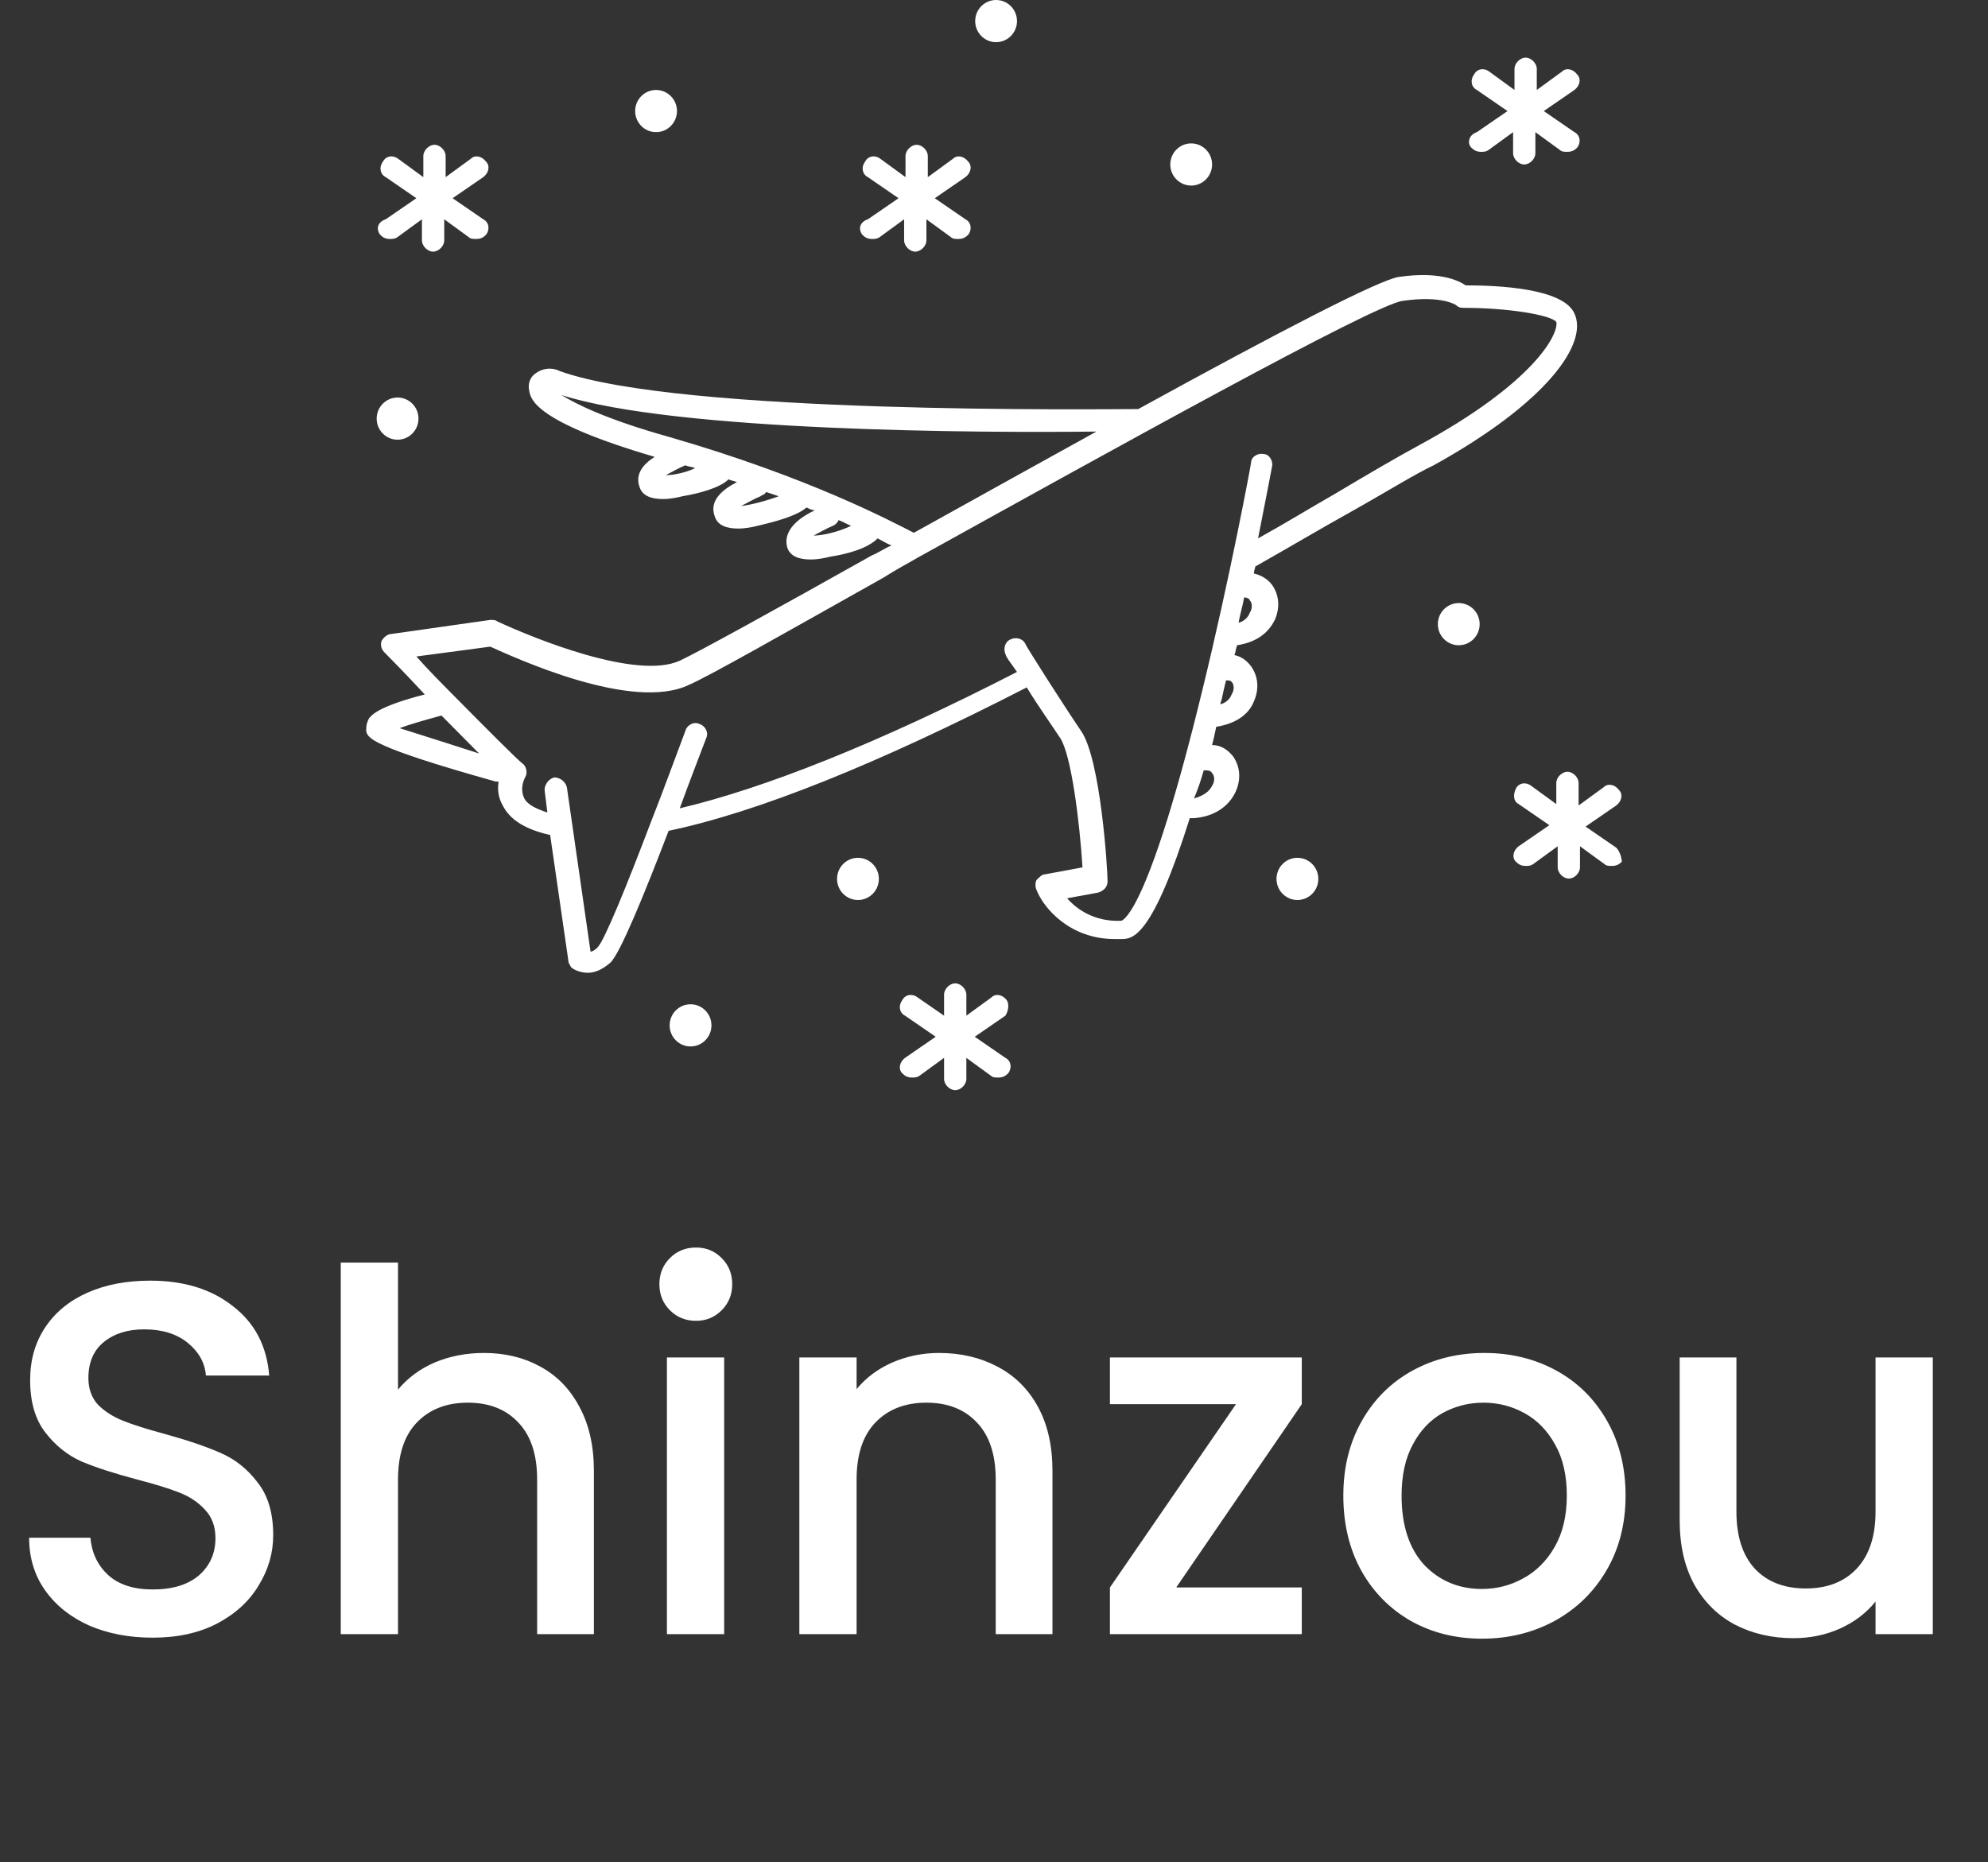 <svg width="95" height="89" viewBox="0 0 95 89" fill="none" xmlns="http://www.w3.org/2000/svg">
<rect x="0" y="0" width="95" height="89" fill="#333333" stroke="none"/>
<path d="M18.166 11.22C18.299 11.355 18.432 11.422 18.632 11.422C18.765 11.422 18.832 11.422 18.965 11.355L20.163 10.481V11.489C20.163 11.758 20.43 12.027 20.696 12.027C20.963 12.027 21.229 11.758 21.229 11.489V10.481L22.428 11.355C22.494 11.422 22.627 11.422 22.761 11.422C22.96 11.422 23.094 11.355 23.227 11.22C23.427 10.952 23.36 10.616 23.094 10.481L21.628 9.474L23.094 8.466C23.36 8.264 23.427 7.928 23.227 7.727C23.027 7.458 22.694 7.391 22.494 7.592L21.296 8.466V7.458C21.296 7.189 21.029 6.92 20.763 6.92C20.497 6.92 20.23 7.189 20.23 7.458V8.466L19.031 7.592C18.765 7.391 18.432 7.458 18.299 7.727C18.099 7.995 18.166 8.331 18.432 8.466L19.897 9.474L18.432 10.481C18.032 10.616 17.966 10.952 18.166 11.22Z" fill="#FFFFFF"/>
<path d="M41.207 11.22C41.34 11.355 41.473 11.422 41.673 11.422C41.806 11.422 41.873 11.422 42.006 11.355L43.205 10.481V11.489C43.205 11.758 43.471 12.027 43.737 12.027C44.004 12.027 44.27 11.758 44.27 11.489V10.481L45.469 11.355C45.535 11.422 45.669 11.422 45.802 11.422C46.001 11.422 46.135 11.355 46.268 11.22C46.468 10.952 46.401 10.616 46.135 10.481L44.67 9.474L46.135 8.466C46.401 8.264 46.468 7.928 46.268 7.727C46.068 7.458 45.735 7.391 45.535 7.592L44.337 8.466V7.458C44.337 7.189 44.07 6.92 43.804 6.92C43.538 6.92 43.271 7.189 43.271 7.458V8.466L42.072 7.592C41.806 7.391 41.473 7.458 41.34 7.727C41.14 7.995 41.207 8.331 41.473 8.466L42.938 9.474L41.473 10.481C41.074 10.616 41.007 10.952 41.207 11.22Z" fill="#FFFFFF"/>
<path d="M70.308 7.055C70.441 7.189 70.574 7.257 70.774 7.257C70.907 7.257 70.974 7.257 71.107 7.189L72.306 6.316V7.324C72.306 7.593 72.572 7.861 72.838 7.861C73.105 7.861 73.371 7.593 73.371 7.324V6.316L74.57 7.189C74.636 7.257 74.769 7.257 74.903 7.257C75.103 7.257 75.236 7.189 75.369 7.055C75.569 6.786 75.502 6.45 75.236 6.316L73.771 5.308L75.236 4.3C75.502 4.099 75.569 3.763 75.369 3.561C75.169 3.292 74.836 3.225 74.636 3.427L73.438 4.3V3.292C73.438 3.024 73.171 2.755 72.905 2.755C72.639 2.755 72.372 3.024 72.372 3.292V4.3L71.174 3.427C70.907 3.225 70.574 3.292 70.441 3.561C70.241 3.83 70.308 4.166 70.574 4.3L72.039 5.308L70.574 6.316C70.175 6.45 70.108 6.853 70.308 7.055Z" fill="#FFFFFF"/>
<path d="M77.234 40.515L75.769 39.507L77.234 38.499C77.5 38.298 77.567 37.962 77.367 37.76C77.167 37.491 76.834 37.424 76.634 37.626L75.436 38.499V37.424C75.436 37.156 75.169 36.887 74.903 36.887C74.636 36.887 74.37 37.156 74.37 37.424V38.432L73.171 37.559C72.905 37.357 72.572 37.424 72.439 37.693C72.306 37.962 72.306 38.298 72.572 38.432L74.037 39.44L72.572 40.448C72.306 40.649 72.239 40.985 72.439 41.187C72.572 41.321 72.705 41.388 72.905 41.388C73.038 41.388 73.105 41.388 73.238 41.321L74.437 40.448V41.456C74.437 41.724 74.703 41.993 74.969 41.993C75.236 41.993 75.502 41.724 75.502 41.456V40.448L76.701 41.321C76.767 41.388 76.901 41.388 77.034 41.388C77.234 41.388 77.367 41.321 77.5 41.187C77.5 41.053 77.433 40.717 77.234 40.515Z" fill="#FFFFFF"/>
<path d="M48.111 47.806C47.911 47.538 47.578 47.47 47.378 47.672L46.179 48.545V47.538C46.179 47.269 45.913 47 45.647 47C45.38 47 45.114 47.269 45.114 47.538V48.545L43.849 47.672C43.582 47.47 43.249 47.538 43.116 47.806C42.916 48.075 42.983 48.411 43.249 48.545L44.714 49.553L43.249 50.561C42.983 50.763 42.916 51.099 43.116 51.3C43.249 51.434 43.383 51.502 43.582 51.502C43.715 51.502 43.782 51.502 43.915 51.434L45.114 50.561V51.569C45.114 51.838 45.38 52.106 45.647 52.106C45.913 52.106 46.179 51.838 46.179 51.569V50.561L47.378 51.434C47.445 51.502 47.578 51.502 47.711 51.502C47.911 51.502 48.044 51.434 48.177 51.3C48.377 51.031 48.31 50.695 48.044 50.561L46.579 49.553L48.044 48.545C48.177 48.344 48.244 48.008 48.111 47.806Z" fill="#FFFFFF"/>
<path d="M31.351 6.316C31.903 6.316 32.35 5.865 32.35 5.308C32.35 4.752 31.903 4.3 31.351 4.3C30.8 4.3 30.352 4.752 30.352 5.308C30.352 5.865 30.8 6.316 31.351 6.316Z" fill="#FFFFFF"/>
<path d="M56.923 8.869C57.474 8.869 57.922 8.418 57.922 7.861C57.922 7.305 57.474 6.854 56.923 6.854C56.371 6.854 55.924 7.305 55.924 7.861C55.924 8.418 56.371 8.869 56.923 8.869Z" fill="#FFFFFF"/>
<path d="M47.6 2.016C48.152 2.016 48.599 1.564 48.599 1.008C48.599 0.451 48.152 0 47.6 0C47.048 0 46.601 0.451 46.601 1.008C46.601 1.564 47.048 2.016 47.6 2.016Z" fill="#FFFFFF"/>
<path d="M18.999 21.016C19.551 21.016 19.998 20.564 19.998 20.008C19.998 19.451 19.551 19 18.999 19C18.447 19 18 19.451 18 20.008C18 20.564 18.447 21.016 18.999 21.016Z" fill="#FFFFFF"/>
<path d="M69.709 30.84C70.26 30.84 70.708 30.389 70.708 29.832C70.708 29.275 70.26 28.824 69.709 28.824C69.157 28.824 68.71 29.275 68.71 29.832C68.71 30.389 69.157 30.84 69.709 30.84Z" fill="#FFFFFF"/>
<path d="M40.999 43.016C41.551 43.016 41.998 42.565 41.998 42.008C41.998 41.451 41.551 41 40.999 41C40.447 41 40 41.451 40 42.008C40 42.565 40.447 43.016 40.999 43.016Z" fill="#FFFFFF"/>
<path d="M32.999 50.016C33.551 50.016 33.998 49.565 33.998 49.008C33.998 48.451 33.551 48 32.999 48C32.447 48 32 48.451 32 49.008C32 49.565 32.447 50.016 32.999 50.016Z" fill="#FFFFFF"/>
<path d="M61.999 43.016C62.551 43.016 62.998 42.565 62.998 42.008C62.998 41.451 62.551 41 61.999 41C61.447 41 61 41.451 61 42.008C61 42.565 61.447 43.016 61.999 43.016Z" fill="#FFFFFF"/>
<path d="M75.236 14.983C74.703 13.774 71.573 13.639 70.042 13.639C69.642 13.37 68.71 12.967 66.845 13.236C65.913 13.37 61.118 15.857 54.392 19.552C52.594 19.552 32.55 19.821 26.756 17.738C26.357 17.536 25.891 17.603 25.558 17.872C25.291 18.074 25.225 18.41 25.291 18.678C25.358 19.082 25.558 20.157 31.285 21.836C30.752 22.172 30.352 22.643 30.552 23.247C30.685 23.718 31.151 23.852 31.684 23.852C32.017 23.852 32.35 23.785 32.617 23.718C33.416 23.583 34.414 23.314 34.814 22.911C34.947 22.979 35.081 22.979 35.214 23.046C34.548 23.382 33.882 23.919 34.148 24.658C34.281 25.129 34.748 25.263 35.28 25.263C35.613 25.263 35.946 25.196 36.212 25.129C37.078 24.927 38.077 24.658 38.543 24.255C38.676 24.322 38.81 24.39 38.943 24.39C38.21 24.726 37.411 25.33 37.611 26.136C37.744 26.607 38.21 26.741 38.743 26.741C39.076 26.741 39.409 26.674 39.675 26.607C40.541 26.472 41.473 26.204 41.94 25.733C42.206 25.868 42.406 26.002 42.605 26.069C42.273 26.204 42.006 26.405 41.673 26.54C37.012 29.16 33.349 31.176 32.483 31.579C30.419 32.519 25.491 30.504 23.76 29.698C23.693 29.63 23.56 29.63 23.427 29.63L18.699 30.302C18.499 30.302 18.299 30.504 18.233 30.638C18.166 30.84 18.233 31.041 18.366 31.176C18.566 31.377 19.365 32.184 20.297 33.191C17.966 33.796 17.766 34.199 17.633 34.334C17.5 34.602 17.5 34.737 17.5 34.938C17.567 35.274 17.7 35.677 23.693 37.357C23.76 37.357 23.76 37.357 23.826 37.357C23.76 37.76 23.826 38.163 24.026 38.499C24.359 39.171 25.092 39.642 26.29 39.91L27.156 45.89C27.156 46.024 27.223 46.092 27.289 46.226C27.422 46.36 27.755 46.495 28.088 46.495C28.421 46.495 28.754 46.36 29.154 46.024C29.62 45.621 30.819 42.665 31.951 39.709C36.146 38.835 41.873 36.551 49.065 32.855C49.598 33.729 50.264 34.669 50.663 35.274C51.196 36.08 51.595 39.306 51.729 41.456L49.931 41.791C49.797 41.791 49.664 41.926 49.531 42.06C49.465 42.195 49.465 42.396 49.531 42.531C49.864 43.404 51.129 44.882 53.26 44.882C53.327 44.882 53.46 44.882 53.593 44.882C54.126 44.882 55.058 44.815 56.856 39.104C56.923 39.104 56.923 39.104 56.989 39.104C56.989 39.104 56.989 39.104 57.056 39.104C57.988 39.037 58.721 38.566 59.054 37.827C59.32 37.223 59.254 36.618 58.921 36.148C58.654 35.812 58.321 35.61 57.922 35.61C57.988 35.341 58.055 35.073 58.121 34.737C58.987 34.602 59.653 34.199 59.919 33.527C60.186 32.922 60.119 32.318 59.786 31.848C59.587 31.579 59.32 31.377 58.987 31.31C59.054 31.176 59.054 30.974 59.12 30.84C59.986 30.705 60.586 30.302 60.918 29.63C61.185 29.026 61.118 28.421 60.785 27.951C60.586 27.682 60.252 27.48 59.919 27.413C59.919 27.279 59.986 27.144 59.986 27.077C61.651 26.136 63.116 25.263 64.448 24.524C66.246 23.516 67.644 22.643 68.51 22.239C73.971 19.216 75.902 16.394 75.236 14.983ZM31.817 22.71C32.084 22.575 32.417 22.374 32.75 22.239C32.883 22.307 33.083 22.307 33.216 22.374C32.816 22.575 32.217 22.71 31.817 22.71ZM35.413 24.188C35.68 24.054 36.013 23.852 36.346 23.718C36.412 23.65 36.545 23.65 36.612 23.516C36.812 23.583 37.012 23.65 37.211 23.718C36.679 23.919 35.946 24.121 35.413 24.188ZM38.876 25.599C39.143 25.465 39.476 25.263 39.809 25.129C39.942 25.061 40.008 24.994 40.075 24.86C40.275 24.927 40.474 25.061 40.674 25.129C40.142 25.397 39.342 25.599 38.876 25.599ZM32.017 20.896C28.887 20.022 27.489 19.283 26.823 18.88C32.284 20.627 46.801 20.694 52.395 20.627C49.731 22.105 46.801 23.718 43.671 25.465C42.605 24.927 38.743 22.844 32.017 20.896ZM21.096 34.199C21.695 34.804 22.361 35.476 22.894 36.013C21.429 35.543 19.964 35.073 19.098 34.804C19.631 34.602 20.363 34.401 21.096 34.199ZM57.522 36.819C57.722 36.819 57.855 36.819 57.922 36.954C58.055 37.088 58.055 37.357 57.922 37.559C57.789 37.827 57.522 38.029 57.056 38.163C57.256 37.693 57.389 37.29 57.522 36.819ZM58.854 32.587C58.987 32.721 58.987 32.99 58.854 33.191C58.788 33.393 58.588 33.594 58.321 33.662C58.321 33.527 58.388 33.46 58.388 33.393C58.455 33.057 58.521 32.788 58.588 32.519C58.721 32.519 58.788 32.519 58.854 32.587ZM59.72 28.69C59.853 28.824 59.853 29.093 59.72 29.294C59.653 29.496 59.453 29.698 59.187 29.765C59.254 29.361 59.387 28.958 59.453 28.555C59.587 28.555 59.72 28.622 59.72 28.69ZM67.778 21.299C66.912 21.769 65.513 22.575 63.715 23.65C62.65 24.255 61.451 24.994 60.119 25.733C60.519 23.718 60.785 22.307 60.785 22.307C60.852 22.038 60.652 21.702 60.386 21.702C60.119 21.635 59.786 21.836 59.786 22.105C59.786 22.172 58.788 27.547 57.456 32.99C54.925 43.404 53.726 43.942 53.593 44.009C52.261 44.076 51.396 43.404 50.996 42.934L52.461 42.665C52.727 42.598 52.927 42.396 52.927 42.127C52.927 41.523 52.594 36.282 51.662 34.938C50.796 33.662 48.998 30.84 48.998 30.773C48.865 30.504 48.532 30.436 48.266 30.571C47.999 30.705 47.933 31.041 48.066 31.31C48.066 31.377 48.266 31.646 48.599 32.116C41.94 35.543 36.479 37.693 32.483 38.634C32.95 37.357 33.416 36.148 33.749 35.274C33.882 35.005 33.682 34.669 33.416 34.602C33.149 34.468 32.816 34.669 32.75 34.938C32.217 36.349 31.684 37.827 31.151 39.171C29.953 42.329 28.887 44.949 28.554 45.285C28.421 45.42 28.288 45.487 28.221 45.487L27.089 37.626C27.023 37.357 26.756 37.156 26.49 37.156C26.224 37.223 26.024 37.491 26.024 37.76L26.157 38.835C25.558 38.634 25.158 38.432 25.025 38.096C24.892 37.76 24.958 37.424 25.092 37.156C25.225 36.954 25.158 36.618 24.958 36.484C24.692 36.282 23.227 34.804 21.695 33.258C21.096 32.654 20.43 31.982 19.897 31.377L23.427 30.907C24.492 31.377 30.219 34.065 32.95 32.721C33.882 32.318 37.544 30.235 42.206 27.615C42.739 27.279 43.338 26.943 43.937 26.607C52.794 21.702 65.713 14.513 67.045 14.378C68.909 14.11 69.576 14.58 69.576 14.58C69.709 14.714 69.842 14.714 69.975 14.714C72.039 14.714 74.104 15.05 74.37 15.386C74.503 15.924 73.371 18.275 67.778 21.299Z" fill="#FFFFFF"/>
<path d="M7.296 78.274C6.176 78.274 5.168 78.082 4.272 77.698C3.376 77.298 2.672 76.738 2.16 76.018C1.648 75.298 1.392 74.458 1.392 73.498H4.32C4.384 74.218 4.664 74.81 5.16 75.274C5.672 75.738 6.384 75.97 7.296 75.97C8.24 75.97 8.976 75.746 9.504 75.298C10.032 74.834 10.296 74.242 10.296 73.522C10.296 72.962 10.128 72.506 9.792 72.154C9.472 71.802 9.064 71.53 8.568 71.338C8.088 71.146 7.416 70.938 6.552 70.714C5.464 70.426 4.576 70.138 3.888 69.85C3.216 69.546 2.64 69.082 2.16 68.458C1.68 67.834 1.44 67.002 1.44 65.962C1.44 65.002 1.68 64.162 2.16 63.442C2.64 62.722 3.312 62.17 4.176 61.786C5.04 61.402 6.04 61.21 7.176 61.21C8.792 61.21 10.112 61.618 11.136 62.434C12.176 63.234 12.752 64.338 12.864 65.746H9.84C9.792 65.138 9.504 64.618 8.976 64.186C8.448 63.754 7.752 63.538 6.888 63.538C6.104 63.538 5.464 63.738 4.968 64.138C4.472 64.538 4.224 65.114 4.224 65.866C4.224 66.378 4.376 66.802 4.68 67.138C5 67.458 5.4 67.714 5.88 67.906C6.36 68.098 7.016 68.306 7.848 68.53C8.952 68.834 9.848 69.138 10.536 69.442C11.24 69.746 11.832 70.218 12.312 70.858C12.808 71.482 13.056 72.322 13.056 73.378C13.056 74.226 12.824 75.026 12.36 75.778C11.912 76.53 11.248 77.138 10.368 77.602C9.504 78.05 8.48 78.274 7.296 78.274ZM23.124 64.666C24.132 64.666 25.028 64.882 25.812 65.314C26.612 65.746 27.236 66.386 27.684 67.234C28.148 68.082 28.38 69.106 28.38 70.306V78.106H25.668V70.714C25.668 69.53 25.372 68.626 24.78 68.002C24.188 67.362 23.38 67.042 22.356 67.042C21.332 67.042 20.516 67.362 19.908 68.002C19.316 68.626 19.02 69.53 19.02 70.714V78.106H16.284V60.346H19.02V66.418C19.484 65.858 20.068 65.426 20.772 65.122C21.492 64.818 22.276 64.666 23.124 64.666ZM33.262 63.13C32.766 63.13 32.35 62.962 32.014 62.626C31.678 62.29 31.51 61.874 31.51 61.378C31.51 60.882 31.678 60.466 32.014 60.13C32.35 59.794 32.766 59.626 33.262 59.626C33.742 59.626 34.15 59.794 34.486 60.13C34.822 60.466 34.99 60.882 34.99 61.378C34.99 61.874 34.822 62.29 34.486 62.626C34.15 62.962 33.742 63.13 33.262 63.13ZM34.606 64.882V78.106H31.87V64.882H34.606ZM44.87 64.666C45.91 64.666 46.838 64.882 47.654 65.314C48.486 65.746 49.134 66.386 49.598 67.234C50.062 68.082 50.294 69.106 50.294 70.306V78.106H47.582V70.714C47.582 69.53 47.286 68.626 46.694 68.002C46.102 67.362 45.294 67.042 44.27 67.042C43.246 67.042 42.43 67.362 41.822 68.002C41.23 68.626 40.934 69.53 40.934 70.714V78.106H38.198V64.882H40.934V66.394C41.382 65.85 41.95 65.426 42.638 65.122C43.342 64.818 44.086 64.666 44.87 64.666ZM56.208 75.874H62.208V78.106H53.04V75.874L59.064 67.114H53.04V64.882H62.208V67.114L56.208 75.874ZM70.817 78.322C69.569 78.322 68.441 78.042 67.433 77.482C66.425 76.906 65.633 76.106 65.057 75.082C64.481 74.042 64.193 72.842 64.193 71.482C64.193 70.138 64.489 68.946 65.081 67.906C65.673 66.866 66.481 66.066 67.505 65.506C68.529 64.946 69.673 64.666 70.937 64.666C72.201 64.666 73.345 64.946 74.369 65.506C75.393 66.066 76.201 66.866 76.793 67.906C77.385 68.946 77.681 70.138 77.681 71.482C77.681 72.826 77.377 74.018 76.769 75.058C76.161 76.098 75.329 76.906 74.273 77.482C73.233 78.042 72.081 78.322 70.817 78.322ZM70.817 75.946C71.521 75.946 72.177 75.778 72.785 75.442C73.409 75.106 73.913 74.602 74.297 73.93C74.681 73.258 74.873 72.442 74.873 71.482C74.873 70.522 74.689 69.714 74.321 69.058C73.953 68.386 73.465 67.882 72.857 67.546C72.249 67.21 71.593 67.042 70.889 67.042C70.185 67.042 69.529 67.21 68.921 67.546C68.329 67.882 67.857 68.386 67.505 69.058C67.153 69.714 66.977 70.522 66.977 71.482C66.977 72.906 67.337 74.01 68.057 74.794C68.793 75.562 69.713 75.946 70.817 75.946ZM92.362 64.882V78.106H89.626V76.546C89.194 77.09 88.626 77.522 87.922 77.842C87.234 78.146 86.498 78.298 85.714 78.298C84.674 78.298 83.738 78.082 82.906 77.65C82.09 77.218 81.442 76.578 80.962 75.73C80.498 74.882 80.266 73.858 80.266 72.658V64.882H82.978V72.25C82.978 73.434 83.274 74.346 83.866 74.986C84.458 75.61 85.266 75.922 86.29 75.922C87.314 75.922 88.122 75.61 88.714 74.986C89.322 74.346 89.626 73.434 89.626 72.25V64.882H92.362Z" fill="#FFFFFF"/>
</svg>
